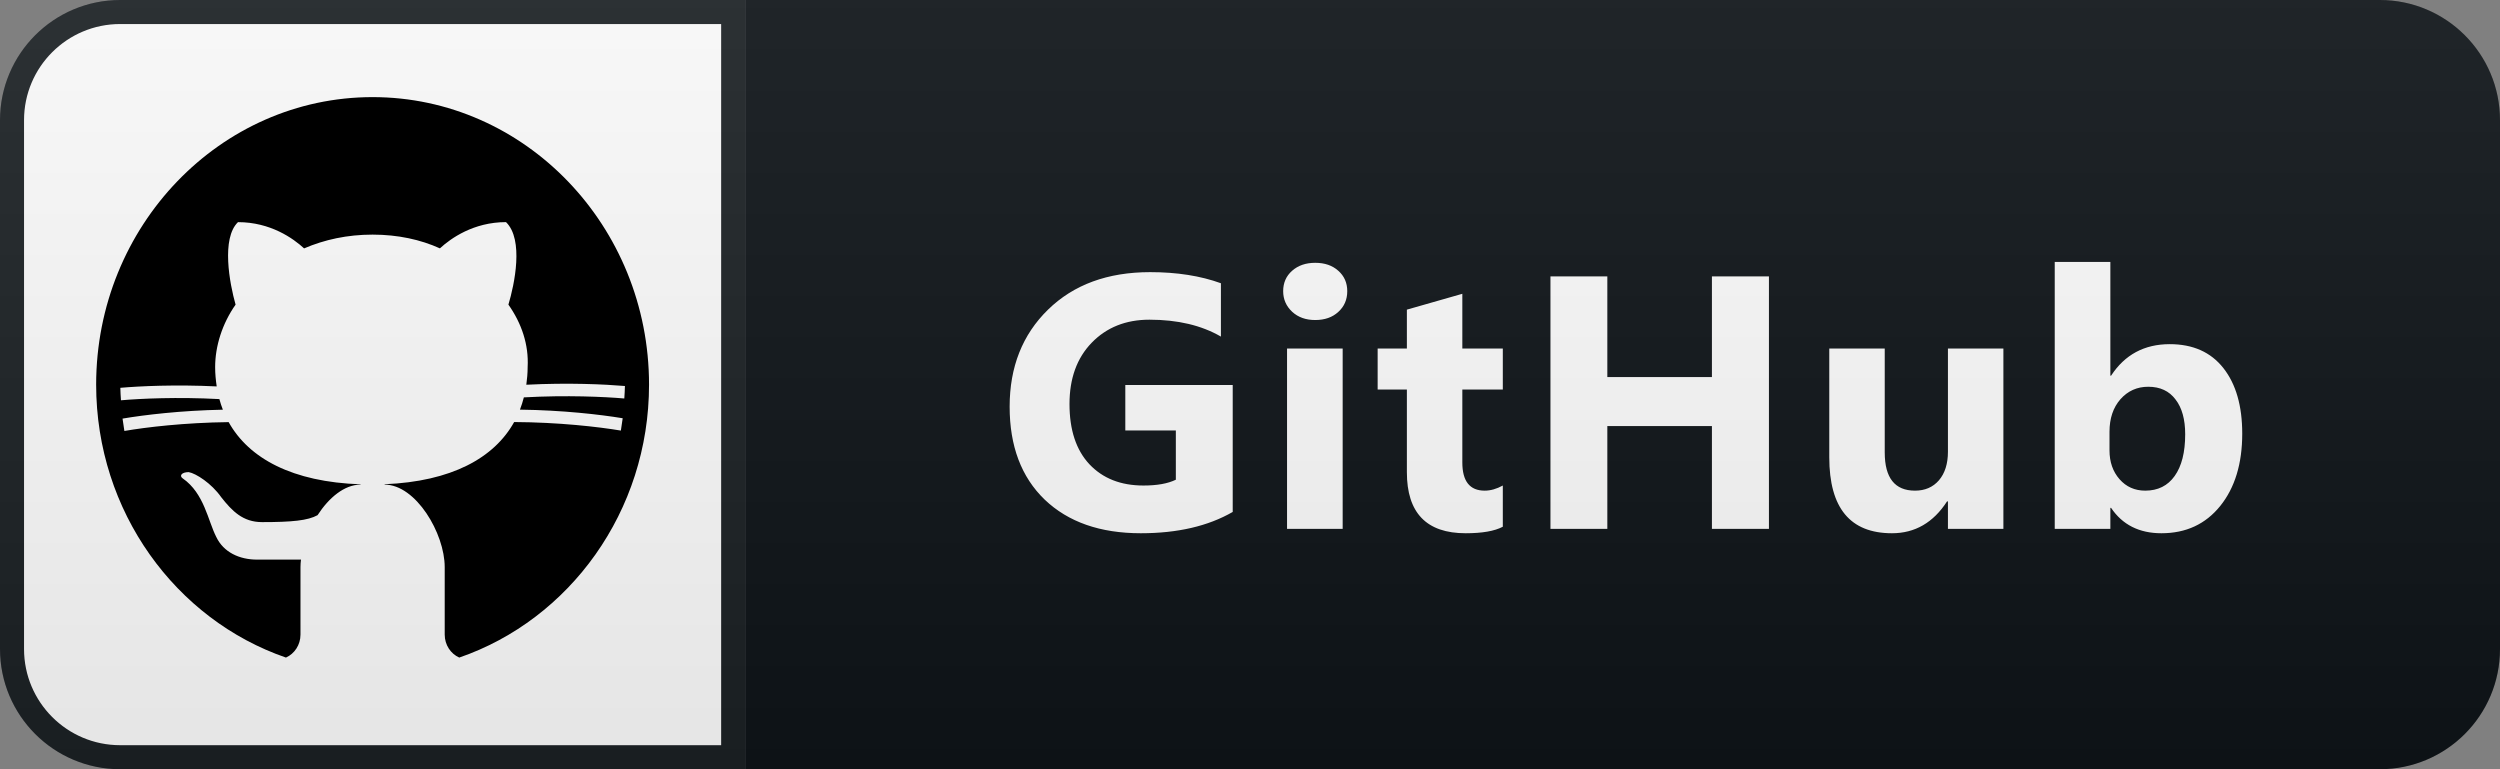 <svg width="104" height="32" viewBox="0 0 104 32" fill="none" xmlns="http://www.w3.org/2000/svg">
<rect x="0" y="0" width="104" height="32" fill="#808080" stroke="none"/>
<path d="M99 0H31V32H99C101.761 32 104 29.761 104 27V5C104 2.239 101.761 0 99 0Z" fill="#0F1418"/>
<path d="M5 0.5H30.5V31.5H5C2.515 31.5 0.5 29.485 0.5 27V5C0.5 2.515 2.515 0.5 5 0.5Z" fill="white" stroke="#1C2125"/>
<path d="M51.281 21.297C50.256 21.888 48.981 22.183 47.458 22.183C45.768 22.183 44.435 21.717 43.459 20.784C42.487 19.847 42.001 18.558 42.001 16.917C42.001 15.267 42.533 13.921 43.598 12.881C44.662 11.841 46.078 11.321 47.846 11.321C48.959 11.321 49.941 11.475 50.79 11.783V14.002C49.98 13.533 48.989 13.299 47.817 13.299C46.835 13.299 46.034 13.619 45.414 14.258C44.799 14.893 44.491 15.743 44.491 16.807C44.491 17.886 44.767 18.721 45.319 19.312C45.876 19.903 46.625 20.198 47.568 20.198C48.134 20.198 48.583 20.118 48.915 19.956V17.906H46.813V16.016H51.281V21.297ZM54.713 13.313C54.322 13.313 54.002 13.199 53.753 12.969C53.504 12.735 53.38 12.449 53.38 12.112C53.38 11.766 53.504 11.482 53.753 11.263C54.002 11.043 54.322 10.933 54.713 10.933C55.108 10.933 55.428 11.043 55.672 11.263C55.921 11.482 56.046 11.766 56.046 12.112C56.046 12.464 55.921 12.752 55.672 12.977C55.428 13.201 55.108 13.313 54.713 13.313ZM55.855 22H53.541V14.5H55.855V22ZM62.517 21.912C62.176 22.093 61.66 22.183 60.972 22.183C59.341 22.183 58.526 21.336 58.526 19.642V16.206H57.31V14.5H58.526V12.881L60.833 12.222V14.5H62.517V16.206H60.833V19.239C60.833 20.02 61.143 20.411 61.763 20.411C62.007 20.411 62.259 20.34 62.517 20.198V21.912ZM73.588 22H71.216V17.723H66.865V22H64.499V11.497H66.865V15.687H71.216V11.497H73.588V22ZM83.341 22H81.034V20.857H80.998C80.426 21.741 79.662 22.183 78.705 22.183C76.967 22.183 76.098 21.131 76.098 19.026V14.5H78.405V18.821C78.405 19.881 78.825 20.411 79.665 20.411C80.08 20.411 80.412 20.267 80.661 19.979C80.91 19.686 81.034 19.29 81.034 18.792V14.5H83.341V22ZM87.821 21.128H87.791V22H85.477V10.896H87.791V15.628H87.821C88.392 14.754 89.205 14.317 90.26 14.317C91.226 14.317 91.971 14.649 92.493 15.313C93.016 15.977 93.277 16.885 93.277 18.038C93.277 19.288 92.972 20.291 92.362 21.048C91.751 21.805 90.936 22.183 89.915 22.183C88.993 22.183 88.294 21.831 87.821 21.128ZM87.755 17.964V18.733C87.755 19.217 87.894 19.617 88.172 19.935C88.451 20.252 88.807 20.411 89.242 20.411C89.769 20.411 90.177 20.208 90.465 19.803C90.758 19.393 90.904 18.814 90.904 18.067C90.904 17.447 90.77 16.963 90.501 16.617C90.238 16.265 89.859 16.089 89.366 16.089C88.902 16.089 88.516 16.263 88.209 16.609C87.906 16.956 87.755 17.408 87.755 17.964Z" fill="white"/>
<path d="M99 0H5C2.239 0 0 2.239 0 5V27C0 29.761 2.239 32 5 32H99C101.761 32 104 29.761 104 27V5C104 2.239 101.761 0 99 0Z" fill="url(#paint0_linear_2030_280)"/>
<path d="M11.896 27.355C12.251 27.196 12.5 26.828 12.5 26.4V23.592C12.5 23.49 12.508 23.383 12.521 23.275C12.514 23.277 12.507 23.279 12.5 23.28C12.5 23.28 11 23.28 10.7 23.28C9.95 23.28 9.3 22.968 9 22.344C8.65 21.668 8.5 20.524 7.6 19.9C7.45 19.796 7.55 19.64 7.85 19.64C8.15 19.692 8.8 20.108 9.2 20.68C9.65 21.252 10.1 21.72 10.9 21.72C12.143 21.72 12.81 21.655 13.211 21.431C13.678 20.709 14.325 20.16 15 20.16V20.147C12.166 20.052 10.355 19.073 9.512 17.56C7.68 17.582 6.085 17.771 5.174 17.928C5.145 17.758 5.12 17.587 5.098 17.414C5.997 17.261 7.52 17.078 9.271 17.043C9.215 16.9 9.166 16.753 9.126 16.602C7.37 16.509 5.855 16.581 5.032 16.652C5.022 16.48 5.008 16.307 5.006 16.133C5.831 16.062 7.305 15.992 9.015 16.075C8.976 15.815 8.95 15.549 8.95 15.273C8.95 14.389 9.251 13.453 9.8 12.673C9.55 11.789 9.2 9.917 9.9 9.241C11.251 9.241 12.2 9.917 12.65 10.333C13.5 9.968 14.45 9.76 15.5 9.76C16.55 9.76 17.5 9.968 18.3 10.332C18.75 9.916 19.7 9.24 21.05 9.24C21.8 9.968 21.4 11.84 21.15 12.672C21.7 13.452 22 14.336 21.95 15.272C21.95 15.524 21.927 15.767 21.895 16.005C23.645 15.915 25.159 15.987 25.997 16.058C25.996 16.233 25.98 16.404 25.971 16.577C25.136 16.506 23.584 16.432 21.792 16.531C21.747 16.706 21.694 16.876 21.63 17.041C23.402 17.064 24.962 17.243 25.904 17.399C25.882 17.572 25.857 17.743 25.828 17.912C24.872 17.753 23.242 17.567 21.389 17.557C20.556 19.054 18.779 20.03 16 20.144V20.16C17.3 20.16 18.5 22.188 18.5 23.592V26.4C18.5 26.828 18.749 27.196 19.105 27.355C23.685 25.778 27 21.285 27 16C27 9.405 21.841 4.04 15.5 4.04C9.159 4.04 4 9.405 4 16C4 21.285 7.315 25.778 11.896 27.355Z" fill="black"/>
<defs>
<linearGradient id="paint0_linear_2030_280" x1="0" y1="0" x2="0" y2="32" gradientUnits="userSpaceOnUse">
<stop stop-color="#BBBBBB" stop-opacity="0.1"/>
<stop offset="1" stop-opacity="0.1"/>
</linearGradient>
</defs>
</svg>
